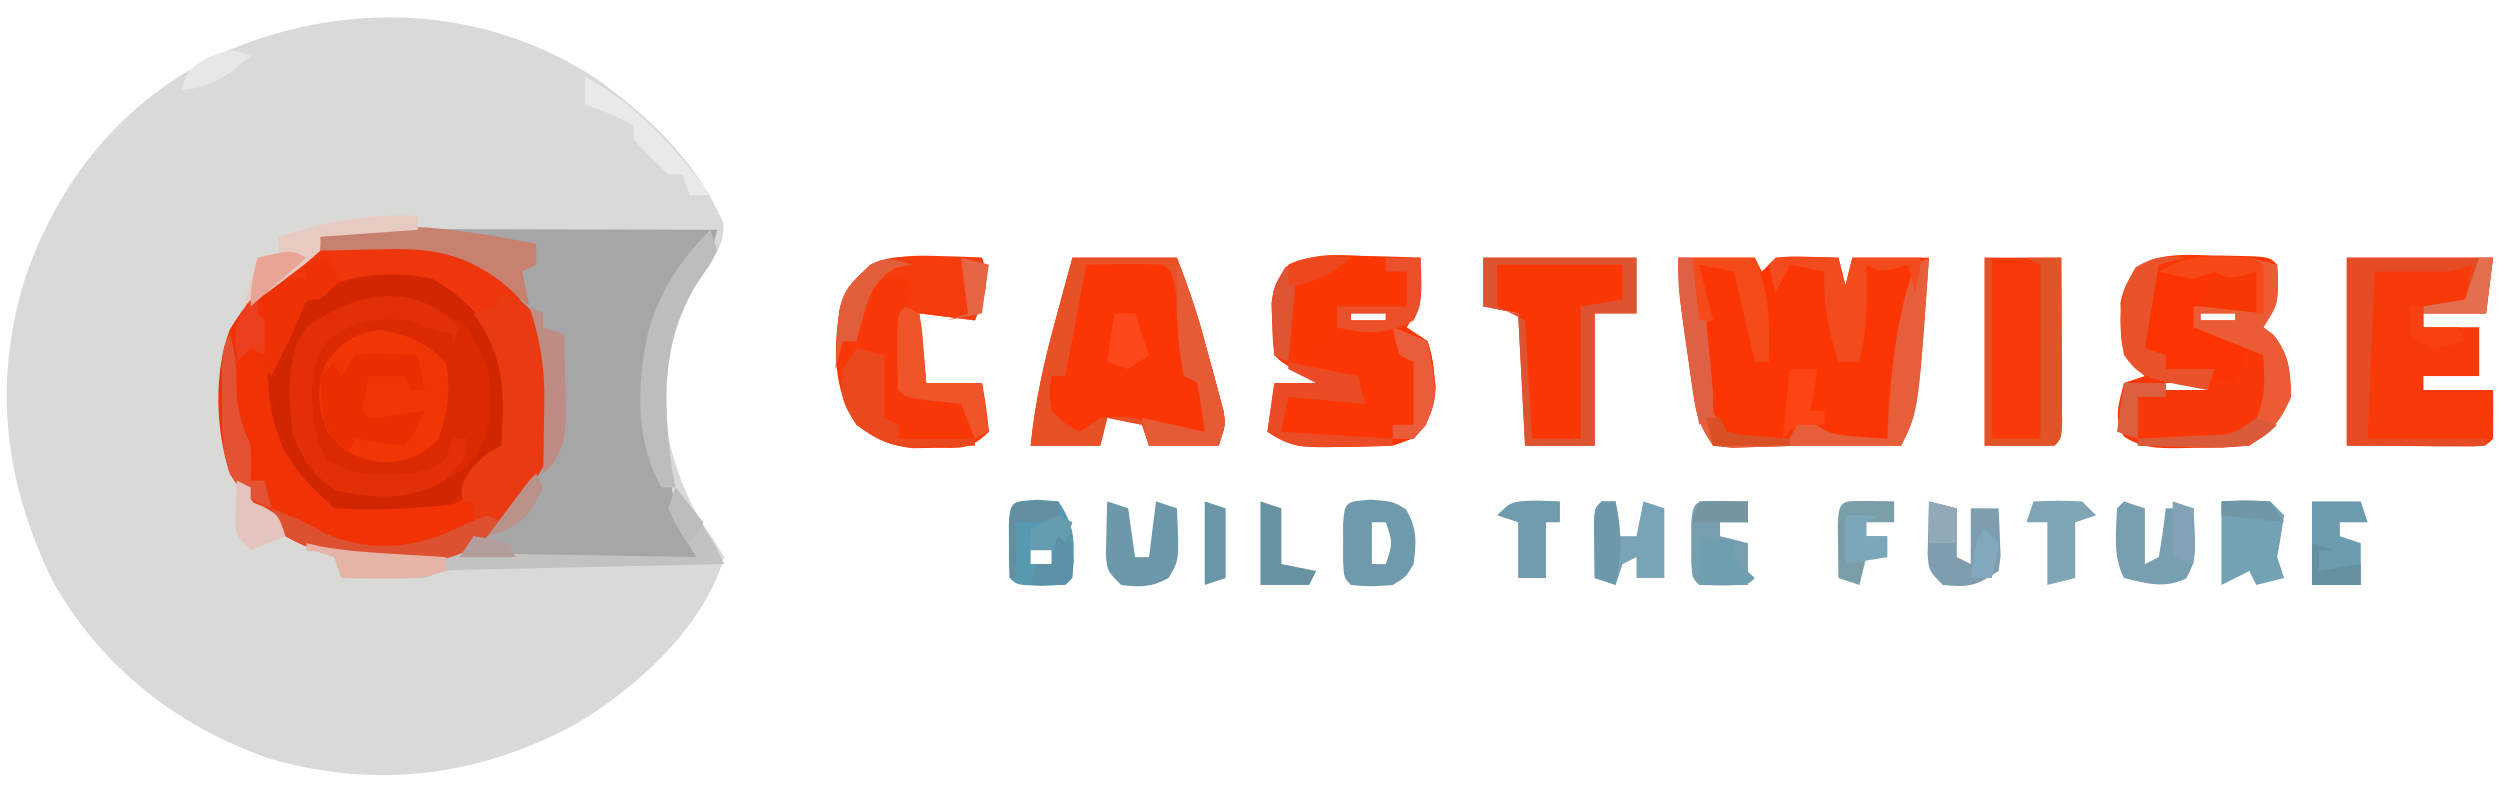 <?xml version="1.0" encoding="UTF-8"?>
<svg version="1.1" xmlns="http://www.w3.org/2000/svg" width="359" height="113">
<path d="M0 0 C7.586 5.494 14.299 11.855 18.105 20.617 C18.302 23.581 17.05 25.055 15.426 27.496 C10.26 35.325 9.365 42.374 10.238 51.621 C11.538 56.899 13.348 61.631 16.613 65.996 C17.15 66.862 17.686 67.729 18.238 68.621 C15.245 78.759 5.706 87.369 -3.098 92.605 C-16.978 100.104 -31.605 101.976 -46.953 97.594 C-60.419 92.93 -71.218 84.441 -78.266 71.957 C-85.266 57.455 -86.873 43.315 -81.945 27.902 C-76.933 14.008 -68.15 3.281 -54.762 -3.379 C-36.936 -11.431 -16.665 -10.937 0 0 Z " fill="#D9D9D7" transform="translate(85.762,11.379)"/>
<path d="M0 0 C4.855 4.491 8.307 8.855 8.879 15.648 C8.874 16.752 8.869 17.855 8.863 18.992 C8.871 20.647 8.871 20.647 8.879 22.336 C8.44 27.553 6.7 30.763 3.238 34.617 C2.653 35.28 2.068 35.942 1.465 36.625 C-2.451 40.574 -4.591 41.857 -10.377 41.91 C-11.496 41.889 -11.496 41.889 -12.637 41.867 C-13.402 41.855 -14.168 41.843 -14.957 41.83 C-21.72 41.628 -26.507 41.179 -31.598 36.43 C-38.235 29.35 -38.817 24.618 -38.727 14.977 C-38.008 7.609 -33.676 3.35 -28.328 -1.379 C-20.639 -5.85 -7.026 -5.326 0 0 Z " fill="#DB2901" transform="translate(70.387,38.508)"/>
<path d="M0 0 C1.061 0 2.122 0 3.215 0 C4.923 0.008 4.923 0.008 6.665 0.016 C7.836 0.017 9.007 0.019 10.213 0.02 C13.952 0.026 17.691 0.038 21.431 0.051 C23.966 0.056 26.501 0.061 29.036 0.065 C35.251 0.076 41.466 0.092 47.681 0.114 C46.741 4.202 44.957 7.295 42.837 10.895 C38.606 19.014 39.915 31.349 41.681 40.114 C43.104 43.02 43.104 43.02 44.681 45.114 C44.681 45.774 44.681 46.434 44.681 47.114 C33.461 47.114 22.241 47.114 10.681 47.114 C12.331 45.464 13.981 43.814 15.681 42.114 C16.781 40.942 17.868 39.757 18.931 38.551 C19.431 37.993 19.931 37.435 20.446 36.86 C24.106 31.683 23.205 24.122 22.681 18.114 C20.854 12.083 17.463 7.855 12.134 4.52 C7.699 2.714 4.033 2.779 -0.694 2.926 C-1.942 2.946 -1.942 2.946 -3.214 2.967 C-5.249 3.002 -7.284 3.056 -9.319 3.114 C-9.319 2.454 -9.319 1.794 -9.319 1.114 C-6.145 0.175 -3.304 -0.008 0 0 Z " fill="#A6A6A6" transform="translate(55.319,32.886)"/>
<path d="M0 0 C3.63 0 7.26 0 11 0 C11.33 0.66 11.66 1.32 12 2 C12.66 1.34 13.32 0.68 14 0 C16.164 -0.195 16.164 -0.195 18.625 -0.125 C19.851 -0.098 19.851 -0.098 21.102 -0.07 C22.041 -0.036 22.041 -0.036 23 0 C23.33 1.32 23.66 2.64 24 4 C24.33 2.68 24.66 1.36 25 0 C28.63 0 32.26 0 36 0 C34.394 22.211 34.394 22.211 32 27 C27 27 22 27 17 27 C16.093 27.035 15.185 27.07 14.25 27.105 C13.178 27.133 12.105 27.16 11 27.188 C9.391 27.24 9.391 27.24 7.75 27.293 C6.843 27.196 5.935 27.1 5 27 C3.043 24.064 2.634 22.832 2.148 19.473 C2.02 18.598 1.891 17.723 1.758 16.822 C1.631 15.912 1.505 15.001 1.375 14.062 C1.241 13.156 1.107 12.249 0.969 11.314 C0.415 7.473 0 3.895 0 0 Z " fill="#FB3604" transform="translate(241,37)"/>
<path d="M0 0 C4.855 4.491 8.307 8.855 8.879 15.648 C8.874 16.752 8.869 17.855 8.863 18.992 C8.871 20.647 8.871 20.647 8.879 22.336 C8.44 27.553 6.7 30.763 3.238 34.617 C2.653 35.28 2.068 35.942 1.465 36.625 C-2.451 40.574 -4.591 41.857 -10.377 41.91 C-11.496 41.889 -11.496 41.889 -12.637 41.867 C-13.402 41.855 -14.168 41.843 -14.957 41.83 C-21.72 41.628 -26.507 41.179 -31.598 36.43 C-38.235 29.35 -38.817 24.618 -38.727 14.977 C-38.008 7.609 -33.676 3.35 -28.328 -1.379 C-20.639 -5.85 -7.026 -5.326 0 0 Z M-27.816 6.367 C-31.34 11.782 -32.833 15.91 -32.387 22.492 C-30.512 27.787 -27.226 32.546 -22.387 35.492 C-16.46 36.533 -9.781 36.324 -4.387 33.492 C-1.29 30.474 -1.29 30.474 -0.387 26.492 C0.603 26.162 1.593 25.832 2.613 25.492 C3.16 17.592 3.16 17.592 1.051 10.117 C0.246 9.251 -0.558 8.385 -1.387 7.492 C-1.849 6.935 -2.312 6.378 -2.789 5.805 C-5.456 2.988 -7.422 1.652 -11.297 1.012 C-17.694 0.845 -23.652 0.905 -27.816 6.367 Z " fill="#EE350B" transform="translate(70.387,38.508)"/>
<path d="M0 0 C1.177 0.015 1.177 0.015 2.377 0.029 C8.144 0.144 8.144 0.144 9.312 1.312 C9.575 5.344 9.607 6.871 7.312 10.312 C7.787 10.663 8.261 11.014 8.75 11.375 C11.084 14.269 11.186 16.646 11.312 20.312 C9.724 23.886 8.596 25.123 5.312 27.312 C2.6 27.534 0.023 27.637 -2.688 27.625 C-3.774 27.649 -3.774 27.649 -4.883 27.674 C-7.914 27.677 -10.128 27.679 -12.707 25.992 C-14.259 23.334 -13.39 21.188 -12.688 18.312 C-11.697 17.983 -10.707 17.652 -9.688 17.312 C-10.173 16.919 -10.659 16.526 -11.16 16.121 C-13.141 13.775 -13.12 12.414 -13.125 9.375 C-13.144 8.52 -13.164 7.666 -13.184 6.785 C-11.717 -0.525 -6.175 -0.232 0 0 Z M-1.688 8.312 C-1.688 8.643 -1.688 8.973 -1.688 9.312 C-0.037 9.312 1.613 9.312 3.312 9.312 C3.312 8.982 3.312 8.652 3.312 8.312 C1.663 8.312 0.013 8.312 -1.688 8.312 Z M-6.688 18.312 C-6.688 18.642 -6.688 18.973 -6.688 19.312 C-4.707 19.312 -2.728 19.312 -0.688 19.312 C-0.688 18.983 -0.688 18.652 -0.688 18.312 C-2.667 18.312 -4.647 18.312 -6.688 18.312 Z " fill="#FA3807" transform="translate(317.688,36.688)"/>
<path d="M0 0 C4.95 0 9.9 0 15 0 C16.94 4.849 18.349 9.593 19.688 14.625 C19.925 15.484 20.163 16.342 20.408 17.227 C20.628 18.052 20.848 18.877 21.074 19.727 C21.377 20.849 21.377 20.849 21.686 21.995 C22 24 22 24 21 27 C17.7 27 14.4 27 11 27 C10.67 26.01 10.34 25.02 10 24 C8.35 23.67 6.7 23.34 5 23 C4.67 24.32 4.34 25.64 4 27 C0.7 27 -2.6 27 -6 27 C-5.375 20.798 -4.084 15.006 -2.438 9 C-2.204 8.13 -1.97 7.26 -1.729 6.363 C-1.157 4.241 -0.579 2.12 0 0 Z " fill="#FB3503" transform="translate(154,37)"/>
<path d="M0 0 C1.189 0.027 1.189 0.027 2.402 0.055 C4.352 0.102 6.301 0.173 8.25 0.25 C8.5 6.875 8.5 6.875 6.25 10.25 C7.24 10.91 8.23 11.57 9.25 12.25 C10.558 16.464 10.695 20.183 9 24.25 C7.25 26.25 7.25 26.25 4.25 27.25 C1.737 27.372 -0.737 27.435 -3.25 27.438 C-4.265 27.456 -4.265 27.456 -5.301 27.475 C-9.014 27.486 -10.58 27.363 -13.75 25.25 C-13.42 22.94 -13.09 20.63 -12.75 18.25 C-10.77 18.25 -8.79 18.25 -6.75 18.25 C-7.554 17.776 -8.359 17.301 -9.188 16.812 C-11.75 15.25 -11.75 15.25 -12.75 14.25 C-12.988 12.105 -12.988 12.105 -13.062 9.438 C-13.1 8.565 -13.137 7.692 -13.176 6.793 C-12.75 4.25 -12.75 4.25 -11.277 1.941 C-7.567 -0.542 -4.355 -0.188 0 0 Z M-1.75 8.25 C-1.75 8.58 -1.75 8.91 -1.75 9.25 C-0.1 9.25 1.55 9.25 3.25 9.25 C3.25 8.92 3.25 8.59 3.25 8.25 C1.6 8.25 -0.05 8.25 -1.75 8.25 Z " fill="#FB3704" transform="translate(195.75,36.75)"/>
<path d="M0 0 C6.93 0 13.86 0 21 0 C20.67 2.64 20.34 5.28 20 8 C17.03 8 14.06 8 11 8 C11 8.66 11 9.32 11 10 C13.64 10 16.28 10 19 10 C19 12.31 19 14.62 19 17 C16.36 17 13.72 17 11 17 C11 17.66 11 18.32 11 19 C14.3 19 17.6 19 21 19 C21.042 21.333 21.041 23.667 21 26 C20 27 20 27 18.051 27.114 C17.218 27.108 16.385 27.103 15.527 27.098 C14.718 27.095 13.908 27.093 13.074 27.09 C12.039 27.081 11.004 27.072 9.938 27.062 C6.658 27.042 3.379 27.021 0 27 C0 18.09 0 9.18 0 0 Z " fill="#F83A09" transform="translate(337,37)"/>
<path d="M0 0 C1.881 0.054 1.881 0.054 3.801 0.109 C5.23 0.179 5.23 0.179 6.688 0.25 C7.943 4.016 7.058 5.622 5.688 9.25 C3.047 8.92 0.407 8.59 -2.312 8.25 C-1.982 11.55 -1.653 14.85 -1.312 18.25 C1.327 18.25 3.967 18.25 6.688 18.25 C7.312 21.625 7.312 21.625 7.688 25.25 C5.016 27.922 3.596 27.549 -0.125 27.562 C-1.682 27.588 -1.682 27.588 -3.27 27.613 C-6.719 27.202 -8.543 26.314 -11.312 24.25 C-14.745 19.101 -14.655 13.372 -13.688 7.375 C-10.809 0.834 -6.827 -0.255 0 0 Z " fill="#FA3807" transform="translate(134.312,36.75)"/>
<path d="M0 0 C7.26 0 14.52 0 22 0 C22 2.64 22 5.28 22 8 C20.02 8 18.04 8 16 8 C16 14.27 16 20.54 16 27 C12.7 27 9.4 27 6 27 C5.67 20.73 5.34 14.46 5 8 C3.35 7.67 1.7 7.34 0 7 C0 4.69 0 2.38 0 0 Z " fill="#FA3705" transform="translate(213,37)"/>
<path d="M0 0 C4.976 2.816 8.5 6.88 11 12 C11.293 15.113 11.293 15.113 11.188 18.312 C11.147 19.915 11.147 19.915 11.105 21.551 C11.071 22.359 11.036 23.167 11 24 C10.01 24.33 9.02 24.66 8 25 C7.315 26.324 6.651 27.659 6 29 C2.602 32.964 0.307 33.68 -4.734 34.379 C-12.666 34.862 -12.666 34.862 -16.492 32.391 C-20.997 28.001 -23.657 24.031 -24.375 17.688 C-23.803 12.065 -21.619 7.923 -18 3.625 C-12.568 -0.788 -6.793 -1.148 0 0 Z M-19.5 9.125 C-20.512 14.946 -21.103 20.6 -18.312 26 C-15.344 29.851 -13.673 30.631 -8.961 31.281 C-3.534 31.654 -0.145 30.44 4.371 27.484 C6.947 25.137 7.87 23.042 8.301 19.598 C8.409 12.74 8.409 12.74 5 7 C0.719 3.894 -2.472 2.304 -7.941 2.613 C-12.583 3.485 -16.735 5.207 -19.5 9.125 Z " fill="#D22502" transform="translate(62,40)"/>
<path d="M0 0 C3.63 0 7.26 0 11 0 C11.029 4.312 11.047 8.625 11.062 12.938 C11.071 14.169 11.079 15.401 11.088 16.67 C11.091 17.84 11.094 19.01 11.098 20.215 C11.103 21.299 11.108 22.383 11.114 23.5 C11 26 11 26 10 27 C6.7 27 3.4 27 0 27 C0 18.09 0 9.18 0 0 Z " fill="#F83A0A" transform="translate(285,37)"/>
<path d="M0 0 C3.117 0.967 4.005 2.008 5.75 4.812 C8.067 10.827 8.065 18.521 6.191 24.641 C4.92 27.159 3.508 29.028 1.625 31.125 C1.04 31.788 0.455 32.45 -0.148 33.133 C-4.065 37.082 -6.205 38.367 -11.992 38.417 C-13.11 38.396 -13.11 38.396 -14.25 38.375 C-15.011 38.366 -15.773 38.358 -16.557 38.349 C-21.95 38.207 -26.241 37.72 -31 35 C-32.5 32.812 -32.5 32.812 -33 31 C-30.268 32.044 -27.822 33.107 -25.312 34.625 C-19.982 36.838 -14.528 36.86 -9.062 35 C-8.042 34.505 -8.042 34.505 -7 34 C-6.01 34 -5.02 34 -4 34 C-4.619 32.67 -4.619 32.67 -5.25 31.312 C-6 28 -6 28 -4.25 25.188 C-2 23 -2 23 0 22 C0.447 14.438 0.536 9.237 -4 3 C-3.01 2.67 -2.02 2.34 -1 2 C-0.67 1.34 -0.34 0.68 0 0 Z " fill="#EA3A11" transform="translate(72,42)"/>
<path d="M0 0 C4.271 0.749 6.445 1.583 9.562 4.625 C10.368 8.473 9.802 11.907 8.562 15.625 C6.105 18.177 4.683 18.61 1.125 19.062 C-3.127 18.54 -4.665 17.887 -7.438 14.625 C-8.755 11.184 -9.134 8.197 -7.617 4.773 C-5.397 1.671 -3.723 0.677 0 0 Z " fill="#F23504" transform="translate(54.438,47.375)"/>
<path d="M0 0 C0.33 0.66 0.66 1.32 1 2 C2.887 1.691 2.887 1.691 4.812 1.375 C8.401 0.787 8.751 0.834 12 3 C12.617 4.988 12.617 4.988 12.875 7.312 C13.026 8.451 13.026 8.451 13.18 9.613 C12.93 12.925 12.207 14.505 10 17 C7.29 17.413 5.246 17.524 2.562 17.375 C1.244 17.341 -0.075 17.308 -1.434 17.273 C-4.135 17.066 -6.433 16.801 -9 16 C-8.67 14.35 -8.34 12.7 -8 11 C-4.37 11.33 -0.74 11.66 3 12 C2.67 11.01 2.34 10.02 2 9 C-1.512 7.77 -1.512 7.77 -5 7 C-5 6.01 -5 5.02 -5 4 C-2.5 1.812 -2.5 1.812 0 0 Z " fill="#FB3604" transform="translate(193,46)"/>
<path d="M0 0 C2.675 2.675 2.354 4.395 2.688 8.125 C3.609 14.94 5.941 18.486 11 23 C11.33 23.33 11.66 23.66 12 24 C18.731 24.366 25.347 24.024 32 23 C32 24.32 32 25.64 32 27 C25.885 29.718 20.701 30.845 14 30 C10.688 28.688 10.688 28.688 8 27 C7.072 26.526 6.144 26.051 5.188 25.562 C3 24 3 24 2.188 21.812 C2.095 20.915 2.095 20.915 2 20 C1.34 20 0.68 20 0 20 C-0.199 19.043 -0.199 19.043 -0.402 18.066 C-0.579 17.24 -0.756 16.414 -0.938 15.562 C-1.112 14.739 -1.286 13.915 -1.465 13.066 C-1.808 11.023 -1.808 11.023 -3 10 C-3.041 7.667 -3.042 5.333 -3 3 C-2.34 3 -1.68 3 -1 3 C-0.67 2.01 -0.34 1.02 0 0 Z " fill="#F13205" transform="translate(36,49)"/>
<path d="M0 0 C0.776 -0.003 1.552 -0.005 2.352 -0.008 C4.375 0.125 4.375 0.125 6.375 1.125 C6.375 3.435 6.375 5.745 6.375 8.125 C3.075 7.795 -0.225 7.465 -3.625 7.125 C-3.625 8.115 -3.625 9.105 -3.625 10.125 C-0.985 10.785 1.655 11.445 4.375 12.125 C3.715 14.105 3.055 16.085 2.375 18.125 C0.768 17.869 -0.835 17.594 -2.438 17.312 C-3.331 17.162 -4.224 17.011 -5.145 16.855 C-7.887 16.048 -8.992 15.457 -10.625 13.125 C-10.988 10.969 -10.988 10.969 -10.938 8.625 C-10.934 7.852 -10.93 7.078 -10.926 6.281 C-10.625 4.125 -10.625 4.125 -8.625 1.125 C-5.764 0.066 -3.031 -0.01 0 0 Z " fill="#FC3403" transform="translate(318.625,36.875)"/>
<path d="M0 0 C1.281 0.009 2.563 0.018 3.883 0.027 C4.87 0.039 5.858 0.051 6.875 0.062 C8.13 3.829 7.246 5.434 5.875 9.062 C3.235 8.732 0.595 8.402 -2.125 8.062 C-1.795 11.363 -1.465 14.662 -1.125 18.062 C1.515 18.062 4.155 18.062 6.875 18.062 C7.205 20.372 7.535 22.683 7.875 25.062 C7.215 25.392 6.555 25.723 5.875 26.062 C5.215 24.413 4.555 22.762 3.875 21.062 C2.576 20.918 1.276 20.774 -0.062 20.625 C-4 20.188 -4 20.188 -5.125 19.062 C-5.25 17.274 -5.301 15.48 -5.312 13.688 C-5.327 12.71 -5.341 11.733 -5.355 10.727 C-5.125 8.062 -5.125 8.062 -3.125 5.062 C-3.455 4.402 -3.785 3.743 -4.125 3.062 C-5.445 3.062 -6.765 3.062 -8.125 3.062 C-9.115 6.032 -10.105 9.002 -11.125 12.062 C-11.785 12.062 -12.445 12.062 -13.125 12.062 C-13.455 13.383 -13.785 14.703 -14.125 16.062 C-13.71 5.369 -13.71 5.369 -9.125 1.062 C-6.122 -0.439 -3.334 -0.03 0 0 Z " fill="#F63C0C" transform="translate(134.125,36.938)"/>
<path d="M0 0 C4.95 0 9.9 0 15 0 C16.94 4.849 18.349 9.593 19.688 14.625 C19.925 15.484 20.163 16.342 20.408 17.227 C20.628 18.052 20.848 18.877 21.074 19.727 C21.377 20.849 21.377 20.849 21.686 21.995 C22 24 22 24 21 27 C17.7 27 14.4 27 11 27 C10.67 26.01 10.34 25.02 10 24 C8.35 23.67 6.7 23.34 5 23 C4.67 24.32 4.34 25.64 4 27 C0.7 27 -2.6 27 -6 27 C-5.375 20.798 -4.084 15.006 -2.438 9 C-2.204 8.13 -1.97 7.26 -1.729 6.363 C-1.157 4.241 -0.579 2.12 0 0 Z M2 1 C1.01 6.28 0.02 11.56 -1 17 C-1.66 17 -2.32 17 -3 17 C-3.334 19.374 -3.334 19.374 -3 22 C-1.1 23.843 -1.1 23.843 1 25 C1.99 24.34 2.98 23.68 4 23 C8.075 22.66 9.53 22.687 13 25 C16.125 25.167 16.125 25.167 19 25 C18.171 18.958 17.091 13.137 15.5 7.25 C15.242 6.286 14.984 5.322 14.719 4.328 C14.218 2.062 14.218 2.062 13 1 C9.331 0.857 5.673 0.958 2 1 Z " fill="#E85026" transform="translate(154,37)"/>
<path d="M0 0 C1.664 1.094 1.664 1.094 4.164 3.094 C3.834 4.084 3.504 5.074 3.164 6.094 C3.164 5.434 3.164 4.774 3.164 4.094 C2.545 3.949 1.927 3.805 1.289 3.656 C-0.836 3.094 -0.836 3.094 -2.836 2.094 C-7.807 1.719 -10.887 1.935 -14.836 5.094 C-17.408 8.523 -17.123 11.932 -16.836 16.094 C-16.295 19.388 -16.295 19.388 -14.836 22.094 C-11.006 24.501 -7.266 24.41 -2.836 24.094 C-0.005 23.414 -0.005 23.414 2.164 22.094 C2.494 21.104 2.824 20.114 3.164 19.094 C3.824 19.094 4.484 19.094 5.164 19.094 C4.935 22.304 4.102 23.149 1.664 25.344 C-3.583 27.967 -7.993 27.662 -13.648 26.531 C-16.935 24.372 -18.599 21.744 -19.836 18.094 C-20.462 13.134 -20.803 7.297 -17.836 3.094 C-12.657 -0.66 -6.115 -3.018 0 0 Z " fill="#E32F08" transform="translate(61.836,43.906)"/>
<path d="M0 0 C0.66 0.99 1.32 1.98 2 3 C0.625 4.5 0.625 4.5 -1 6 C-1.66 6 -2.32 6 -3 6 C-3.268 6.701 -3.536 7.402 -3.812 8.125 C-5.068 11.165 -6.502 14.073 -8 17 C-8.99 15.68 -9.98 14.36 -11 13 C-11.33 13.66 -11.66 14.32 -12 15 C-12.66 15 -13.32 15 -14 15 C-13.6 18.396 -13.225 21.444 -11.938 24.625 C-10.902 27.247 -10.84 29.207 -11 32 C-10.34 32 -9.68 32 -9 32 C-8.67 33.32 -8.34 34.64 -8 36 C-11.455 34.848 -12.107 34.012 -14 31 C-16.052 24.744 -16.314 16.533 -14.023 10.375 C-11.843 6.736 -10.012 4.586 -6 3 C-5.01 3 -4.02 3 -3 3 C-3 2.34 -3 1.68 -3 1 C-2.01 0.67 -1.02 0.34 0 0 Z " fill="#EE3205" transform="translate(47,37)"/>
<path d="M0 0 C0.66 0 1.32 0 2 0 C2.33 2.97 2.66 5.94 3 9 C3.33 9 3.66 9 4 9 C4.049 9.904 4.098 10.807 4.148 11.738 C4.223 12.918 4.298 14.097 4.375 15.312 C4.479 17.07 4.479 17.07 4.586 18.863 C4.786 22.157 4.786 22.157 7 25 C9.195 25.58 9.195 25.58 11.625 25.688 C12.442 25.753 13.26 25.819 14.102 25.887 C14.728 25.924 15.355 25.961 16 26 C16.66 24.68 17.32 23.36 18 22 C18.398 22.481 18.797 22.962 19.207 23.457 C21.435 25.374 22.788 25.477 25.688 25.688 C26.496 25.753 27.304 25.819 28.137 25.887 C28.752 25.924 29.366 25.961 30 26 C30.037 25.201 30.075 24.402 30.113 23.578 C30.574 15.879 31.369 8.302 34 1 C34.66 0.67 35.32 0.34 36 0 C34.493 22.015 34.493 22.015 32 27 C27 27 22 27 17 27 C16.093 27.035 15.185 27.07 14.25 27.105 C13.178 27.133 12.105 27.16 11 27.188 C9.391 27.24 9.391 27.24 7.75 27.293 C6.843 27.196 5.935 27.1 5 27 C3.043 24.064 2.634 22.832 2.148 19.473 C2.02 18.598 1.891 17.723 1.758 16.822 C1.631 15.912 1.505 15.001 1.375 14.062 C1.241 13.156 1.107 12.249 0.969 11.314 C0.415 7.473 0 3.895 0 0 Z " fill="#E65E3A" transform="translate(241,37)"/>
<path d="M0 0 C6.93 0 13.86 0 21 0 C20.67 2.64 20.34 5.28 20 8 C17.03 8 14.06 8 11 8 C11 7.67 11 7.34 11 7 C12.98 6.67 14.96 6.34 17 6 C17.33 4.35 17.66 2.7 18 1 C17.01 1.33 16.02 1.66 15 2 C11.37 2 7.74 2 4 2 C3.67 9.92 3.34 17.84 3 26 C8.61 26 14.22 26 20 26 C20 26.33 20 26.66 20 27 C13.4 27 6.8 27 0 27 C0 18.09 0 9.18 0 0 Z " fill="#E54C26" transform="translate(337,37)"/>
<path d="M0 0 C7.26 0 14.52 0 22 0 C22 2.64 22 5.28 22 8 C20.02 8 18.04 8 16 8 C16 14.27 16 20.54 16 27 C12.7 27 9.4 27 6 27 C5.67 20.73 5.34 14.46 5 8 C3.35 7.67 1.7 7.34 0 7 C0 4.69 0 2.38 0 0 Z M2 1 C2 2.98 2 4.96 2 7 C3.98 7.99 3.98 7.99 6 9 C6.33 14.61 6.66 20.22 7 26 C9.31 26 11.62 26 14 26 C14 19.73 14 13.46 14 7 C15.98 6.67 17.96 6.34 20 6 C20 4.35 20 2.7 20 1 C14.06 1 8.12 1 2 1 Z " fill="#DD5432" transform="translate(213,37)"/>
<path d="M0 0 C2.966 3.477 5.015 6.894 7 11 C5.804 11.025 4.608 11.05 3.376 11.076 C-1.058 11.17 -5.492 11.27 -9.925 11.372 C-11.845 11.416 -13.764 11.457 -15.684 11.497 C-18.442 11.555 -21.199 11.619 -23.957 11.684 C-24.816 11.7 -25.676 11.717 -26.561 11.734 C-27.362 11.754 -28.163 11.774 -28.988 11.795 C-29.691 11.81 -30.395 11.826 -31.121 11.842 C-33.227 11.945 -33.227 11.945 -36 13 C-38.061 13.069 -40.125 13.085 -42.188 13.062 C-43.818 13.049 -43.818 13.049 -45.48 13.035 C-46.312 13.024 -47.143 13.012 -48 13 C-48.33 12.01 -48.66 11.02 -49 10 C-51.015 9.267 -51.015 9.267 -53 9 C-52.34 8.67 -51.68 8.34 -51 8 C-50.01 8.33 -49.02 8.66 -48 9 C-46.328 9.115 -44.653 9.176 -42.978 9.205 C-41.447 9.235 -41.447 9.235 -39.884 9.266 C-38.784 9.282 -37.684 9.299 -36.551 9.316 C-34.859 9.348 -34.859 9.348 -33.133 9.379 C-29.526 9.445 -25.92 9.504 -22.312 9.562 C-19.869 9.606 -17.426 9.649 -14.982 9.693 C-8.988 9.801 -2.994 9.902 3 10 C1.979 8.36 1.979 8.36 0.938 6.688 C-0.223 4.824 -0.223 4.824 -1 3 C-0.67 2.01 -0.34 1.02 0 0 Z " fill="#C4C2C1" transform="translate(97,70)"/>
<path d="M0 0 C0.33 0 0.66 0 1 0 C1 8.58 1 17.16 1 26 C3.31 26 5.62 26 8 26 C8 17.75 8 9.5 8 1 C7.34 0.67 6.68 0.34 6 0 C7.65 0 9.3 0 11 0 C11.029 4.312 11.047 8.625 11.062 12.938 C11.071 14.169 11.079 15.401 11.088 16.67 C11.091 17.84 11.094 19.01 11.098 20.215 C11.103 21.299 11.108 22.383 11.114 23.5 C11 26 11 26 10 27 C6.7 27 3.4 27 0 27 C0 18.09 0 9.18 0 0 Z " fill="#E05428" transform="translate(285,37)"/>
<path d="M0 0 C1.32 0.33 2.64 0.66 4 1 C4.25 6.625 4.25 6.625 2 10 C2.474 10.351 2.949 10.701 3.438 11.062 C5.771 13.956 5.874 16.333 6 20 C4.412 23.574 3.284 24.811 0 27 C-2.767 27.142 -5.427 27.188 -8.188 27.125 C-8.937 27.116 -9.687 27.107 -10.459 27.098 C-12.306 27.074 -14.153 27.038 -16 27 C-16 26.67 -16 26.34 -16 26 C-14.952 25.974 -13.904 25.948 -12.824 25.922 C-11.445 25.866 -10.066 25.808 -8.688 25.75 C-7.997 25.736 -7.307 25.722 -6.596 25.707 C-3.359 25.551 -1.459 25.423 0.969 23.188 C2.431 20.085 2.195 17.378 2 14 C-2.95 12.02 -2.95 12.02 -8 10 C-8 9.01 -8 8.02 -8 7 C-0.25 6.875 -0.25 6.875 2 8 C2 5.69 2 3.38 2 1 C1.34 0.67 0.68 0.34 0 0 Z M-7 8 C-7 8.33 -7 8.66 -7 9 C-5.35 9 -3.7 9 -2 9 C-2 8.67 -2 8.34 -2 8 C-3.65 8 -5.3 8 -7 8 Z " fill="#EB5C36" transform="translate(323,37)"/>
<path d="M0 0 C2.164 -0.293 2.164 -0.293 4.625 -0.188 C5.442 -0.16 6.26 -0.133 7.102 -0.105 C8.041 -0.053 8.041 -0.053 9 0 C9.33 1.65 9.66 3.3 10 5 C9.34 5 8.68 5 8 5 C7.67 4.34 7.34 3.68 7 3 C5.35 3 3.7 3 2 3 C1.618 4.656 1.286 6.325 1 8 C1.33 8.33 1.66 8.66 2 9 C3.914 8.898 3.914 8.898 6.062 8.562 C8.012 8.284 8.012 8.284 10 8 C8.125 11.875 8.125 11.875 7 13 C4.661 12.713 2.326 12.381 0 12 C-0.33 12.66 -0.66 13.32 -1 14 C-2.988 12.617 -3.887 11.438 -4.492 9.09 C-4.812 6.938 -4.812 6.938 -5 3 C-4.34 2.34 -3.68 1.68 -3 1 C-2.67 1.66 -2.34 2.32 -2 3 C-1.34 2.01 -0.68 1.02 0 0 Z " fill="#EA2E01" transform="translate(51,51)"/>
<path d="M0 0 C1.236 0.017 1.236 0.017 2.496 0.035 C3.322 0.044 4.149 0.053 5 0.062 C5.638 0.074 6.276 0.086 6.934 0.098 C7.264 1.418 7.594 2.738 7.934 4.098 C8.264 2.778 8.594 1.458 8.934 0.098 C12.234 0.098 15.534 0.098 18.934 0.098 C18.604 1.748 18.274 3.398 17.934 5.098 C17.604 3.778 17.274 2.458 16.934 1.098 C16.315 1.283 15.696 1.469 15.059 1.66 C12.934 2.098 12.934 2.098 10.934 1.098 C10.945 1.689 10.957 2.281 10.969 2.891 C11.017 7.1 10.994 10.99 9.934 15.098 C8.944 15.098 7.954 15.098 6.934 15.098 C5.482 10.561 4.699 6.917 4.934 2.098 C3.284 1.768 1.634 1.438 -0.066 1.098 C-0.726 2.418 -1.386 3.738 -2.066 5.098 C-2.629 3.16 -2.629 3.16 -3.066 1.098 C-2.066 0.098 -2.066 0.098 0 0 Z " fill="#F34B1E" transform="translate(257.066,36.902)"/>
<path d="M0 0 C0 0.99 0 1.98 0 3 C-0.99 3.495 -0.99 3.495 -2 4 C-1.67 5.65 -1.34 7.3 -1 9 C-3.051 7.193 -3.051 7.193 -5.102 5.387 C-10.899 1.152 -15.427 0.596 -22.375 0.812 C-23.622 0.833 -23.622 0.833 -24.895 0.854 C-26.93 0.889 -28.965 0.942 -31 1 C-31 0.34 -31 -0.32 -31 -1 C-21.195 -3.997 -9.843 -1.831 0 0 Z " fill="#C8816E" transform="translate(77,35)"/>
<path d="M0 0 C3.125 0.25 3.125 0.25 5 1.375 C6.654 4.131 6.519 6.101 6.125 9.25 C5 11.125 5 11.125 3.125 12.25 C0 12.5 0 12.5 -2.875 12.25 C-3.875 11.25 -3.875 11.25 -4.008 9 C-4.005 8.092 -4.003 7.185 -4 6.25 C-4.003 5.343 -4.005 4.435 -4.008 3.5 C-3.808 0.109 -3.44 0.299 0 0 Z M0.125 3.25 C0.125 5.23 0.125 7.21 0.125 9.25 C0.785 9.25 1.445 9.25 2.125 9.25 C3.136 6.201 3.136 6.201 2.125 3.25 C1.465 3.25 0.805 3.25 0.125 3.25 Z " fill="#6E9AAC" transform="translate(196.875,71.75)"/>
<path d="M0 0 C1.011 0.083 2.021 0.165 3.062 0.25 C5.757 4.292 5.295 6.455 5.062 11.25 C4.062 12.25 4.062 12.25 0.562 12.375 C-2.938 12.25 -2.938 12.25 -3.938 11.25 C-4.036 9.586 -4.067 7.917 -4.062 6.25 C-4.065 5.343 -4.068 4.435 -4.07 3.5 C-3.868 0.077 -3.482 0.296 0 0 Z M-0.938 7.25 C-0.938 7.91 -0.938 8.57 -0.938 9.25 C0.052 9.25 1.042 9.25 2.062 9.25 C2.062 8.59 2.062 7.93 2.062 7.25 C1.073 7.25 0.083 7.25 -0.938 7.25 Z " fill="#5799B0" transform="translate(148.938,71.75)"/>
<path d="M0 0 C0.99 0.33 1.98 0.66 3 1 C3 3.64 3 6.28 3 9 C3.66 8.67 4.32 8.34 5 8 C5.407 5.678 5.744 3.343 6 1 C7.32 1 8.64 1 10 1 C10.359 8.303 10.359 8.303 8.938 11.062 C5.797 12.582 3.294 11.793 0 11 C-1.627 7.747 -1.115 4.608 -1 1 C-0.67 0.67 -0.34 0.34 0 0 Z " fill="#779FAF" transform="translate(305,72)"/>
<path d="M0 0 C3.375 -0.125 3.375 -0.125 7 0 C7.66 0.66 8.32 1.32 9 2 C8.701 4.005 8.366 6.006 8 8 C8.33 8.99 8.66 9.98 9 11 C7.68 11.33 6.36 11.66 5 12 C4.67 11.34 4.34 10.68 4 10 C2.02 10.99 2.02 10.99 0 12 C0 8.04 0 4.08 0 0 Z M4 3 C5 5 5 5 5 5 Z " fill="#73A2B5" transform="translate(319,72)"/>
<path d="M0 0 C1.32 0.33 2.64 0.66 4 1 C4 3.31 4 5.62 4 8 C4.66 8.33 5.32 8.66 6 9 C6 6.36 6 3.72 6 1 C7.32 1 8.64 1 10 1 C10.081 2.457 10.139 3.916 10.188 5.375 C10.222 6.187 10.257 6.999 10.293 7.836 C10.196 8.55 10.1 9.264 10 10 C6.776 12.149 5.733 12.383 2 12 C0 10 0 10 -0.195 7.617 C-0.172 6.712 -0.149 5.807 -0.125 4.875 C-0.107 3.965 -0.089 3.055 -0.07 2.117 C-0.047 1.419 -0.024 0.72 0 0 Z " fill="#7E9EAF" transform="translate(277,72)"/>
<path d="M0 0 C0.33 0.99 0.66 1.98 1 3 C0.074 4.832 0.074 4.832 -1.312 6.812 C-7.109 15.133 -6.872 24.566 -5.5 34.312 C-5.335 35.199 -5.17 36.086 -5 37 C-5.66 37 -6.32 37 -7 37 C-10.86 30.265 -10.532 22.143 -8.938 14.75 C-7.26 8.811 -4.343 4.343 0 0 Z " fill="#BCBDBC" transform="translate(102,33)"/>
<path d="M0 0 C0.66 0 1.32 0 2 0 C2 1.65 2 3.3 2 5 C2.99 5 3.98 5 5 5 C5.33 3.35 5.66 1.7 6 0 C6.99 0.33 7.98 0.66 9 1 C9 4.3 9 7.6 9 11 C7.68 11 6.36 11 5 11 C5 10.01 5 9.02 5 8 C4.01 8.495 4.01 8.495 3 9 C2.67 9.99 2.34 10.98 2 12 C1.01 11.67 0.02 11.34 -1 11 C-1.027 9.354 -1.046 7.708 -1.062 6.062 C-1.074 5.146 -1.086 4.229 -1.098 3.285 C-1 1 -1 1 0 0 Z " fill="#79A3B6" transform="translate(230,72)"/>
<path d="M0 0 C1.134 0.021 2.269 0.041 3.438 0.062 C3.438 1.052 3.438 2.042 3.438 3.062 C2.118 3.062 0.797 3.062 -0.562 3.062 C-0.562 3.723 -0.562 4.383 -0.562 5.062 C0.757 5.393 2.078 5.723 3.438 6.062 C3.438 8.062 3.438 10.062 3.438 12.062 C1.105 12.105 -1.23 12.103 -3.562 12.062 C-4.562 11.062 -4.562 11.062 -4.695 8.812 C-4.693 7.905 -4.69 6.997 -4.688 6.062 C-4.69 5.155 -4.693 4.247 -4.695 3.312 C-4.474 -0.43 -3.906 0.069 0 0 Z " fill="#769EAE" transform="translate(247.562,71.938)"/>
<path d="M0 0 C0.99 0.33 1.98 0.66 3 1 C3.33 3.31 3.66 5.62 4 8 C4.66 8 5.32 8 6 8 C6.33 5.36 6.66 2.72 7 0 C7.99 0.33 8.98 0.66 10 1 C10.363 8.388 10.363 8.388 8.812 11 C6.376 12.344 4.74 12.351 2 12 C0 10 0 10 -0.195 7.617 C-0.172 6.712 -0.149 5.807 -0.125 4.875 C-0.107 3.965 -0.089 3.055 -0.07 2.117 C-0.047 1.419 -0.024 0.72 0 0 Z " fill="#6D98A9" transform="translate(159,72)"/>
<path d="M0 0 C2.31 0 4.62 0 7 0 C7.33 0.99 7.66 1.98 8 3 C6.68 3 5.36 3 4 3 C4 3.66 4 4.32 4 5 C4.99 5.33 5.98 5.66 7 6 C7 8 7 10 7 12 C4.69 12 2.38 12 0 12 C0 8.04 0 4.08 0 0 Z " fill="#6C9AAF" transform="translate(332,72)"/>
<path d="M0 0 C-1.32 0.33 -2.64 0.66 -4 1 C-4.66 4.96 -5.32 8.92 -6 13 C-5.01 13.33 -4.02 13.66 -3 14 C-3 14.66 -3 15.32 -3 16 C-0.69 16 1.62 16 4 16 C3.67 16.99 3.34 17.98 3 19 C1.56 18.743 0.123 18.469 -1.312 18.188 C-2.113 18.037 -2.914 17.886 -3.738 17.73 C-6.339 16.891 -7.418 16.223 -9 14 C-9.844 9.445 -9.84 5.306 -7.312 1.375 C-4.631 -0.22 -3.069 -0.341 0 0 Z " fill="#E8532B" transform="translate(314,37)"/>
<path d="M0 0 C2.313 4.344 3.44 8.825 4.688 13.562 C4.925 14.426 5.163 15.289 5.408 16.178 C5.738 17.422 5.738 17.422 6.074 18.691 C6.276 19.446 6.478 20.201 6.686 20.979 C7 23 7 23 6 26 C2.7 26 -0.6 26 -4 26 C-4.33 24.68 -4.66 23.36 -5 22 C-0.545 22.99 -0.545 22.99 4 24 C3.744 21.657 3.407 19.322 3 17 C2.34 16.67 1.68 16.34 1 16 C-0.111 10.666 -0.111 5.431 0 0 Z " fill="#E75A36" transform="translate(169,38)"/>
<path d="M0 0 C3.3 0.66 6.6 1.32 10 2 C10.33 3.32 10.66 4.64 11 6 C7.37 5.67 3.74 5.34 0 5 C-0.33 6.65 -0.66 8.3 -1 10 C4.28 10.33 9.56 10.66 15 11 C15 11.33 15 11.66 15 12 C12.562 12.054 10.126 12.094 7.688 12.125 C6.652 12.15 6.652 12.15 5.596 12.176 C1.829 12.212 0.216 12.144 -3 10 C-2.67 7.69 -2.34 5.38 -2 3 C-0.02 3 1.96 3 4 3 C2.68 2.34 1.36 1.68 0 1 C0 0.67 0 0.34 0 0 Z " fill="#EB4C26" transform="translate(185,52)"/>
<path d="M0 0 C1.32 0.33 2.64 0.66 4 1 C4 3.97 4 6.94 4 10 C4.66 10.33 5.32 10.66 6 11 C6 11.66 6 12.32 6 13 C9.63 13 13.26 13 17 13 C17 13.33 17 13.66 17 14 C15.105 14.082 13.209 14.139 11.312 14.188 C9.729 14.24 9.729 14.24 8.113 14.293 C4.582 13.961 2.817 13.117 0 11 C-2.164 7.754 -2.376 6.757 -2 3 C-1.34 2.01 -0.68 1.02 0 0 Z " fill="#EA481D" transform="translate(123,50)"/>
<path d="M0 0 C1.134 0.021 2.269 0.041 3.438 0.062 C3.438 1.052 3.438 2.042 3.438 3.062 C2.118 3.062 0.797 3.062 -0.562 3.062 C-0.562 3.723 -0.562 4.383 -0.562 5.062 C0.427 5.062 1.417 5.062 2.438 5.062 C2.438 6.053 2.438 7.043 2.438 8.062 C1.448 8.062 0.458 8.062 -0.562 8.062 C-0.892 9.383 -1.222 10.703 -1.562 12.062 C-2.553 11.732 -3.542 11.402 -4.562 11.062 C-4.589 9.417 -4.609 7.771 -4.625 6.125 C-4.637 5.208 -4.648 4.292 -4.66 3.348 C-4.499 -0.427 -3.926 0.069 0 0 Z " fill="#7A9EA8" transform="translate(268.562,71.938)"/>
<path d="M0 0 C0.776 0.006 1.552 0.013 2.352 0.02 C4.375 0.188 4.375 0.188 6.375 1.188 C6.375 3.498 6.375 5.808 6.375 8.188 C3.405 7.857 0.435 7.527 -2.625 7.188 C-1.965 5.537 -1.305 3.888 -0.625 2.188 C-1.615 2.518 -2.605 2.848 -3.625 3.188 C-6.312 2.75 -6.312 2.75 -8.625 2.188 C-5.616 0.449 -3.466 -0.064 0 0 Z " fill="#F73703" transform="translate(318.625,36.812)"/>
<path d="M0 0 C0.66 0.33 1.32 0.66 2 1 C2.414 3.285 2.414 3.285 2.625 6.062 C2.7 6.982 2.775 7.901 2.852 8.848 C2.925 9.913 2.925 9.913 3 11 C5.64 11 8.28 11 11 11 C11.33 13.31 11.66 15.62 12 18 C11.34 18.33 10.68 18.66 10 19 C9.34 17.35 8.68 15.7 8 14 C6.701 13.856 5.401 13.711 4.062 13.562 C0.125 13.125 0.125 13.125 -1 12 C-1.099 10.169 -1.13 8.334 -1.125 6.5 C-1.128 5.5 -1.13 4.499 -1.133 3.469 C-1 1 -1 1 0 0 Z " fill="#F0552A" transform="translate(130,44)"/>
<path d="M0 0 C0 0.66 0 1.32 0 2 C-4.62 2.33 -9.24 2.66 -14 3 C-14 3.66 -14 4.32 -14 5 C-15.898 6.691 -15.898 6.691 -18.375 8.562 C-19.593 9.493 -19.593 9.493 -20.836 10.441 C-23 12 -23 12 -25 13 C-24.34 10.69 -23.68 8.38 -23 6 C-22.01 6 -21.02 6 -20 6 C-20 5.01 -20 4.02 -20 3 C-13.124 0.841 -7.215 -0.355 0 0 Z " fill="#E7CBC2" transform="translate(60,31)"/>
<path d="M0 0 C2.97 0 5.94 0 9 0 C11.104 5.129 11.218 9.561 11 15 C10.34 15 9.68 15 9 15 C8.01 10.71 7.02 6.42 6 2 C4.35 1.67 2.7 1.34 1 1 C1.66 3.64 2.32 6.28 3 9 C2.01 9.33 1.02 9.66 0 10 C0 6.7 0 3.4 0 0 Z " fill="#F54B1A" transform="translate(243,37)"/>
<path d="M0 0 C3.375 -0.125 3.375 -0.125 7 0 C7.66 0.66 8.32 1.32 9 2 C8.01 2.33 7.02 2.66 6 3 C6 5.64 6 8.28 6 11 C4.68 11.33 3.36 11.66 2 12 C2 9.03 2 6.06 2 3 C1.01 3 0.02 3 -1 3 C-0.67 2.01 -0.34 1.02 0 0 Z " fill="#80A6B6" transform="translate(292,72)"/>
<path d="M0 0 C2.732 1.044 5.178 2.107 7.688 3.625 C13.115 5.878 18.212 5.935 23.797 4.062 C25.537 3.338 27.263 2.579 28.969 1.777 C29.639 1.521 30.309 1.264 31 1 C31.66 1.33 32.32 1.66 33 2 C28.982 6.006 26.533 7.595 20.832 7.593 C20.104 7.562 19.375 7.532 18.625 7.5 C17.497 7.473 17.497 7.473 16.345 7.446 C11.026 7.241 6.689 6.679 2 4 C0.5 1.812 0.5 1.812 0 0 Z " fill="#DD5030" transform="translate(39,73)"/>
<path d="M0 0 C1.671 0.062 1.671 0.062 3.375 0.125 C3.375 1.115 3.375 2.105 3.375 3.125 C2.715 3.125 2.055 3.125 1.375 3.125 C1.375 5.765 1.375 8.405 1.375 11.125 C0.055 11.125 -1.265 11.125 -2.625 11.125 C-2.625 8.485 -2.625 5.845 -2.625 3.125 C-3.615 2.795 -4.605 2.465 -5.625 2.125 C-3.625 0.125 -3.625 0.125 0 0 Z " fill="#6F9DAD" transform="translate(220.625,71.875)"/>
<path d="M0 0 C0.664 0.153 1.328 0.307 2.012 0.465 C5.602 1.108 9.178 1.35 12.812 1.562 C13.852 1.627 13.852 1.627 14.912 1.693 C16.608 1.799 18.304 1.9 20 2 C20 2.66 20 3.32 20 4 C16.715 5.095 14.263 5.1 10.812 5.062 C9.182 5.049 9.182 5.049 7.52 5.035 C6.688 5.024 5.857 5.012 5 5 C4.67 4.01 4.34 3.02 4 2 C1.985 1.267 1.985 1.267 0 1 C0 0.67 0 0.34 0 0 Z " fill="#E5B4A6" transform="translate(44,78)"/>
<path d="M0 0 C0.846 2.644 0.989 4.617 0.938 7.438 C0.999 10.956 1.662 12.823 3 16 C3.125 18.812 3.125 18.812 3 21 C3.66 21 4.32 21 5 21 C5.33 22.32 5.66 23.64 6 25 C2.545 23.848 1.893 23.012 0 20 C-1.254 16.331 -1.133 12.724 -1.125 8.875 C-1.128 7.635 -1.13 6.395 -1.133 5.117 C-1 2 -1 2 0 0 Z " fill="#E35232" transform="translate(33,48)"/>
<path d="M0 0 C7.733 4.333 12.704 9.963 18 17 C17.01 17 16.02 17 15 17 C14.67 16.01 14.34 15.02 14 14 C13.34 14 12.68 14 12 14 C9.375 11.625 9.375 11.625 7 9 C7 8.34 7 7.68 7 7 C4.668 5.794 2.504 4.835 0 4 C0 2.68 0 1.36 0 0 Z " fill="#E9E9E8" transform="translate(84,11)"/>
<path d="M0 0 C0.99 0.33 1.98 0.66 3 1 C3 3.64 3 6.28 3 9 C4.65 9.33 6.3 9.66 8 10 C7.67 10.66 7.34 11.32 7 12 C4.69 12 2.38 12 0 12 C0 8.04 0 4.08 0 0 Z " fill="#6792A1" transform="translate(181,72)"/>
<path d="M0 0 C2.475 0.99 2.475 0.99 5 2 C6.435 9.935 6.435 9.935 4.75 14.062 C4.173 14.702 3.595 15.341 3 16 C2.01 16 1.02 16 0 16 C0 15.34 0 14.68 0 14 C0.99 14 1.98 14 3 14 C3 11.03 3 8.06 3 5 C2.34 4.67 1.68 4.34 1 4 C0.375 1.938 0.375 1.938 0 0 Z " fill="#EA5D3A" transform="translate(200,47)"/>
<path d="M0 0 C0.99 0.495 0.99 0.495 2 1 C2 1.66 2 2.32 2 3 C2.99 3.33 3.98 3.66 5 4 C5.081 6.584 5.141 9.165 5.188 11.75 C5.225 12.844 5.225 12.844 5.264 13.961 C5.31 17.345 5.253 19.579 3.488 22.516 C2.997 23.005 2.506 23.495 2 24 C2.035 22.281 2.035 22.281 2.07 20.527 C2.089 18.997 2.107 17.467 2.125 15.938 C2.142 15.185 2.159 14.433 2.176 13.658 C2.219 8.707 1.584 4.696 0 0 Z " fill="#BF8C84" transform="translate(76,44)"/>
<path d="M0 0 C1.65 0 3.3 0 5 0 C5.125 6.75 5.125 6.75 4 9 C0.005 11.169 -2.629 11.017 -7 10 C-7 9.01 -7 8.02 -7 7 C-3.7 7 -0.4 7 3 7 C3 5.35 3 3.7 3 2 C2.01 2 1.02 2 0 2 C0 1.34 0 0.68 0 0 Z M-5 8 C-5 8.33 -5 8.66 -5 9 C-3.35 9 -1.7 9 0 9 C0 8.67 0 8.34 0 8 C-1.65 8 -3.3 8 -5 8 Z " fill="#EB502B" transform="translate(199,37)"/>
<path d="M0 0 C-2.834 2.328 -4.295 3.074 -8 4 C-8.33 7.63 -8.66 11.26 -9 15 C-9.66 14.67 -10.32 14.34 -11 14 C-11.616 5.035 -11.616 5.035 -9.438 1.375 C-6.178 -0.464 -3.679 -0.283 0 0 Z " fill="#DD5533" transform="translate(194,37)"/>
<path d="M0 0 C0.66 0 1.32 0 2 0 C2.33 2.97 2.66 5.94 3 9 C3.33 9 3.66 9 4 9 C4.221 11.124 4.427 13.249 4.625 15.375 C4.741 16.558 4.857 17.742 4.977 18.961 C4.984 19.964 4.992 20.967 5 22 C4.34 22.66 3.68 23.32 3 24 C2.495 20.751 1.997 17.5 1.5 14.25 C1.357 13.33 1.214 12.409 1.066 11.461 C0.931 10.571 0.796 9.682 0.656 8.766 C0.531 7.949 0.405 7.132 0.275 6.29 C0 4 0 4 0 0 Z " fill="#DF6043" transform="translate(241,37)"/>
<path d="M0 0 C2.475 0.495 2.475 0.495 5 1 C5 1.66 5 2.32 5 3 C6.458 4.625 6.458 4.625 8 6 C7 7 7 7 3.438 7.062 C2.303 7.042 1.169 7.021 0 7 C0 4.69 0 2.38 0 0 Z " fill="#6D9FAF" transform="translate(244,77)"/>
<path d="M0 0 C0.66 0 1.32 0 2 0 C2.928 4.333 2.928 7.667 2 12 C1.01 11.67 0.02 11.34 -1 11 C-1.027 9.354 -1.046 7.708 -1.062 6.062 C-1.074 5.146 -1.086 4.229 -1.098 3.285 C-1 1 -1 1 0 0 Z " fill="#6D97AA" transform="translate(230,72)"/>
<path d="M0 0 C-1.145 0.217 -1.145 0.217 -2.312 0.438 C-6.048 2.609 -6.371 5.078 -7.52 9.102 C-7.678 9.728 -7.837 10.355 -8 11 C-8.66 11 -9.32 11 -10 11 C-10.33 12.32 -10.66 13.64 -11 15 C-10.585 4.307 -10.585 4.307 -6 0 C-3.509 -1.245 -2.589 -0.777 0 0 Z " fill="#E25D3A" transform="translate(131,38)"/>
<path d="M0 0 C0.99 0.33 1.98 0.66 3 1 C3 4.3 3 7.6 3 11 C2.01 11.33 1.02 11.66 0 12 C0 8.04 0 4.08 0 0 Z " fill="#6B96A7" transform="translate(173,72)"/>
<path d="M0 0 C0.99 0.495 0.99 0.495 2 1 C2 1.66 2 2.32 2 3 C2.639 3.268 3.279 3.536 3.938 3.812 C6 5 6 5 7 8 C5.35 8.66 3.7 9.32 2 10 C0 8 0 8 -0.195 6.055 C-0.13 4.036 -0.065 2.018 0 0 Z " fill="#E4C4BF" transform="translate(34,69)"/>
<path d="M0 0 C1.32 0 2.64 0 4 0 C3.67 1.98 3.34 3.96 3 6 C3.66 6 4.32 6 5 6 C5 6.66 5 7.32 5 8 C3.68 8 2.36 8 1 8 C0.34 8.66 -0.32 9.32 -1 10 C-0.67 6.7 -0.34 3.4 0 0 Z " fill="#FE4414" transform="translate(257,53)"/>
<path d="M0 0 C0.776 0.006 1.552 0.013 2.352 0.02 C4.375 0.188 4.375 0.188 6.375 1.188 C6.375 3.498 6.375 5.808 6.375 8.188 C6.045 8.188 5.715 8.188 5.375 8.188 C5.375 6.207 5.375 4.228 5.375 2.188 C4.756 2.373 4.138 2.559 3.5 2.75 C1.375 3.188 1.375 3.188 -0.625 2.188 C-1.615 2.518 -2.605 2.848 -3.625 3.188 C-6.312 2.75 -6.312 2.75 -8.625 2.188 C-5.616 0.449 -3.466 -0.064 0 0 Z " fill="#F94818" transform="translate(318.625,36.812)"/>
<path d="M0 0 C1.65 0 3.3 0 5 0 C4.01 0.495 4.01 0.495 3 1 C3 1.66 3 2.32 3 3 C3.99 3 4.98 3 6 3 C6 3.99 6 4.98 6 6 C4.02 6.33 2.04 6.66 0 7 C0 4.69 0 2.38 0 0 Z " fill="#7AA8B9" transform="translate(265,74)"/>
<path d="M0 0 C0.99 0 1.98 0 3 0 C3.66 1.98 4.32 3.96 5 6 C4.01 6.66 3.02 7.32 2 8 C1.01 7.67 0.02 7.34 -1 7 C-0.67 4.69 -0.34 2.38 0 0 Z " fill="#FC481B" transform="translate(160,45)"/>
<path d="M0 0 C1.454 0.031 1.454 0.031 2.938 0.062 C2.938 1.052 2.938 2.042 2.938 3.062 C0.958 3.062 -1.022 3.062 -3.062 3.062 C-3.062 5.702 -3.062 8.342 -3.062 11.062 C-3.393 11.062 -3.723 11.062 -4.062 11.062 C-4.089 9.417 -4.109 7.771 -4.125 6.125 C-4.137 5.208 -4.148 4.292 -4.16 3.348 C-4.009 -0.185 -3.607 0.074 0 0 Z " fill="#6290A2" transform="translate(149.062,71.938)"/>
<path d="M0 0 C2 2 2 2 2.188 4.562 C2 7 2 7 1 8 C-0.666 8.041 -2.334 8.043 -4 8 C-3.67 7.01 -3.34 6.02 -3 5 C-2.34 5 -1.68 5 -1 5 C-0.67 3.35 -0.34 1.7 0 0 Z " fill="#5B90A6" transform="translate(152,76)"/>
<path d="M0 0 C0.66 0 1.32 0 2 0 C1.67 2.64 1.34 5.28 1 8 C-1.97 8 -4.94 8 -8 8 C-8 7.67 -8 7.34 -8 7 C-6.02 6.67 -4.04 6.34 -2 6 C-1.34 4.02 -0.68 2.04 0 0 Z " fill="#E26F4D" transform="translate(356,37)"/>
<path d="M0 0 C0.99 0.33 1.98 0.66 3 1 C2.34 1 1.68 1 1 1 C1 1.99 1 2.98 1 4 C2.98 3.67 4.96 3.34 7 3 C7 3.99 7 4.98 7 6 C4.69 6 2.38 6 0 6 C0 4.02 0 2.04 0 0 Z " fill="#65909F" transform="translate(332,78)"/>
<path d="M0 0 C0.99 0.33 1.98 0.66 3 1 C0.33 3.677 -1.037 4.003 -4.891 4.293 C-6.344 4.273 -7.797 4.238 -9.25 4.188 C-9.995 4.174 -10.74 4.16 -11.508 4.146 C-13.339 4.111 -15.17 4.057 -17 4 C-17 3.67 -17 3.34 -17 3 C-15.94 2.951 -14.881 2.902 -13.789 2.852 C-12.401 2.777 -11.013 2.701 -9.625 2.625 C-8.577 2.579 -8.577 2.579 -7.508 2.531 C-3.298 2.405 -3.298 2.405 0 0 Z " fill="#D95B39" transform="translate(324,60)"/>
<path d="M0 0 C1.98 0 3.96 0 6 0 C6 0.66 6 1.32 6 2 C4.68 2 3.36 2 2 2 C2 3.98 2 5.96 2 8 C1.01 7.67 0.02 7.34 -1 7 C-0.67 4.69 -0.34 2.38 0 0 Z " fill="#DC5F3F" transform="translate(305,55)"/>
<path d="M0 0 C0.99 0.33 1.98 0.66 3 1 C3 3.64 3 6.28 3 9 C2.01 8.67 1.02 8.34 0 8 C0 5.36 0 2.72 0 0 Z " fill="#81A2B7" transform="translate(312,72)"/>
<path d="M0 0 C1.32 0.33 2.64 0.66 4 1 C4 2.65 4 4.3 4 6 C2.68 6 1.36 6 0 6 C0 4.02 0 2.04 0 0 Z " fill="#92A9B8" transform="translate(277,72)"/>
<path d="M0 0 C0 0.99 0 1.98 0 3 C0.33 3.33 0.66 3.66 1 4 C1.041 5.666 1.043 7.334 1 9 C0.34 8.67 -0.32 8.34 -1 8 C-1.66 8.66 -2.32 9.32 -3 10 C-3.369 4.585 -3.369 4.585 -1.5 1.625 C-1.005 1.089 -0.51 0.552 0 0 Z " fill="#EC3F1D" transform="translate(37,42)"/>
<path d="M0 0 C1.32 0.33 2.64 0.66 4 1 C3.67 3.31 3.34 5.62 3 8 C1.35 8.33 -0.3 8.66 -2 9 C-1.01 8.67 -0.02 8.34 1 8 C0.67 5.36 0.34 2.72 0 0 Z " fill="#E76445" transform="translate(138,37)"/>
<path d="M0 0 C-3.96 3.465 -3.96 3.465 -8 7 C-8 4.379 -7.687 2.491 -7 0 C-2.25 -1.125 -2.25 -1.125 0 0 Z " fill="#E9A495" transform="translate(44,37)"/>
<path d="M0 0 C2.31 0 4.62 0 7 0 C7 0.99 7 1.98 7 3 C4.36 3 1.72 3 -1 3 C-0.67 2.01 -0.34 1.02 0 0 Z " fill="#7595A0" transform="translate(244,72)"/>
<path d="M0 0 C0.33 0.66 0.66 1.32 1 2 C-0.473 5.273 -1.427 6.72 -4.688 8.312 C-5.451 8.539 -6.214 8.766 -7 9 C-6.022 7.687 -5.042 6.374 -4.062 5.062 C-3.517 4.332 -2.972 3.601 -2.41 2.848 C-1 1 -1 1 0 0 Z " fill="#B99389" transform="translate(77,68)"/>
<path d="M0 0 C0.66 0 1.32 0 2 0 C2 0.99 2 1.98 2 3 C3.65 3 5.3 3 7 3 C7.33 3.66 7.66 4.32 8 5 C5.688 5.625 5.688 5.625 3 6 C2.01 5.34 1.02 4.68 0 4 C0 2.68 0 1.36 0 0 Z " fill="#F94010" transform="translate(346,44)"/>
<path d="M0 0 C-3.288 2.912 -5.599 4.497 -10 5 C-9 2 -9 2 -6.125 0.25 C-3 -1 -3 -1 0 0 Z " fill="#E7E7E7" transform="translate(36,8)"/>
<path d="M0 0 C0.66 0.66 1.32 1.32 2 2 C1.625 4.625 1.625 4.625 1 7 C0.01 7 -0.98 7 -2 7 C-1.125 1.125 -1.125 1.125 0 0 Z " fill="#81A9BB" transform="translate(285,76)"/>
<path d="M0 0 C3.375 -0.188 3.375 -0.188 7 0 C7.66 0.99 8.32 1.98 9 3 C6.03 2.67 3.06 2.34 0 2 C0 1.34 0 0.68 0 0 Z " fill="#7197A6" transform="translate(319,72)"/>
<path d="M0 0 C-2.938 2.503 -5.179 3.469 -9 4 C-9 3.01 -9 2.02 -9 1 C-6.043 -0.478 -3.258 -0.06 0 0 Z " fill="#EE471E" transform="translate(194,37)"/>
<path d="M0 0 C2.438 0.375 2.438 0.375 5 1 C5.33 1.66 5.66 2.32 6 3 C3.36 3 0.72 3 -2 3 C-1.34 2.01 -0.68 1.02 0 0 Z " fill="#B39E9B" transform="translate(68,77)"/>
<path d="M0 0 C0.66 0 1.32 0 2 0 C2.33 0.66 2.66 1.32 3 2 C5.126 2.467 5.126 2.467 7.562 2.625 C8.389 2.7 9.215 2.775 10.066 2.852 C10.704 2.901 11.343 2.95 12 3 C12 3.33 12 3.66 12 4 C8.37 4 4.74 4 1 4 C0.67 2.68 0.34 1.36 0 0 Z " fill="#D94F26" transform="translate(245,60)"/>
<path d="M0 0 C0.66 0.33 1.32 0.66 2 1 C1.67 1.99 1.34 2.98 1 4 C0.67 3.67 0.34 3.34 0 3 C-0.33 3.66 -0.66 4.32 -1 5 C-1.99 5 -2.98 5 -4 5 C-4 4.01 -4 3.02 -4 2 C-2.125 0.938 -2.125 0.938 0 0 Z " fill="#669CB0" transform="translate(152,74)"/>
<path d="M0 0 C1.32 1.65 2.64 3.3 4 5 C3.01 6.485 3.01 6.485 2 8 C0.438 5.688 0.438 5.688 -1 3 C-0.67 2.01 -0.34 1.02 0 0 Z " fill="#BCBCBC" transform="translate(97,70)"/>
</svg>
